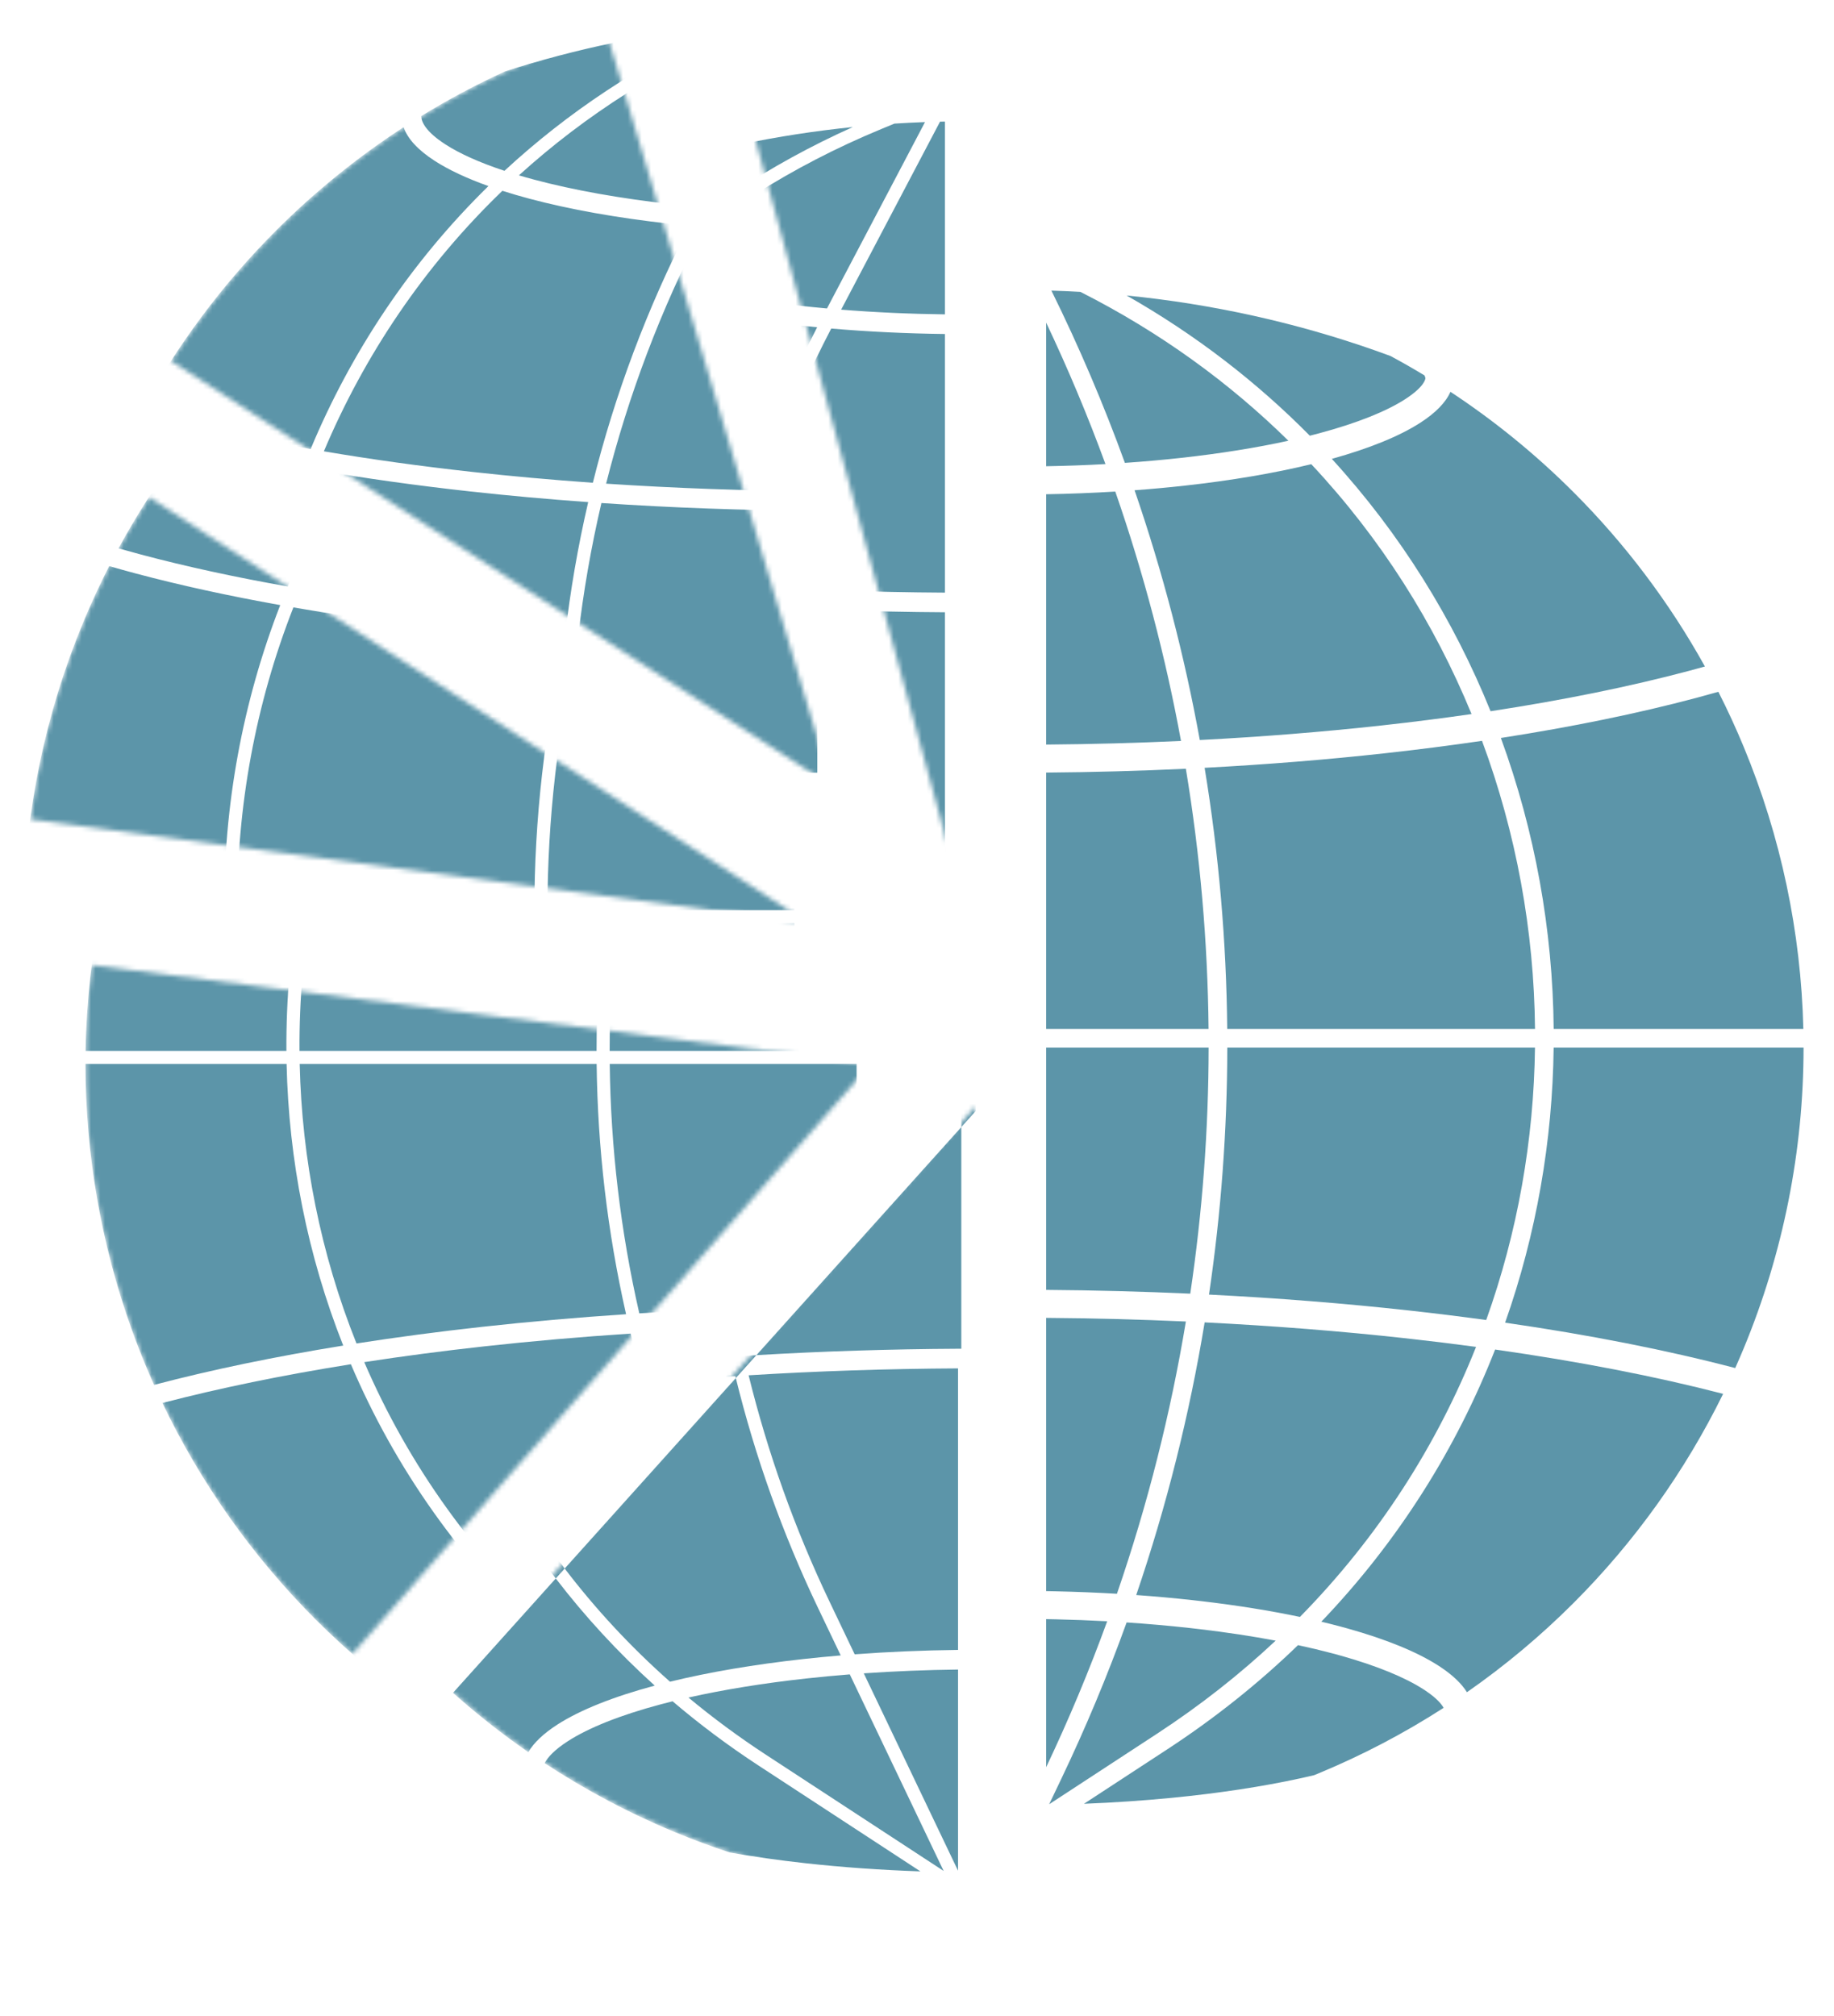 <svg width="393" height="432" viewBox="0 0 393 432" fill="none" xmlns="http://www.w3.org/2000/svg">
<path fill-rule="evenodd" clip-rule="evenodd" d="M231.518 62.545C229.45 62.428 227.378 62.338 225.304 62.275C231.256 74.344 236.505 86.667 241.05 99.185C245.187 98.9 249.25 98.538 253.208 98.1C261.542 97.179 269.246 95.94 276.084 94.441C263.432 81.992 248.558 71.166 231.518 62.545ZM218.176 57.056L218.176 57.056L218.176 135.761L218.176 110.868V105.959H218.176V99.959L218.176 81.063V62.167L218.176 57.056ZM236.886 99.444C233.128 89.195 228.89 79.079 224.176 69.131L224.176 99.906C228.455 99.832 232.703 99.677 236.886 99.444ZM224.176 105.907C229.168 105.821 234.122 105.628 238.988 105.331C245.065 122.832 249.761 140.699 253.071 158.768C243.54 159.209 233.884 159.47 224.176 159.546V110.868V105.907ZM224.176 165.546C234.233 165.468 244.238 165.193 254.111 164.726C257.173 183.178 258.796 201.82 258.977 220.478H224.176V165.546ZM218.176 220.478V165.569H218.176L218.176 220.478H218.176ZM218.176 224.478L218.176 364.309L218.176 346.894V340.894L218.176 334.582V282.374V276.374L218.176 231.141V224.478H218.176ZM224.176 224.478H258.993C258.969 242.1 257.657 259.725 255.055 277.207C244.865 276.744 234.546 276.472 224.176 276.396L224.176 231.141V224.478ZM262.993 224.478C262.969 242.164 261.663 259.853 259.07 277.4C273.712 278.141 288.067 279.28 301.903 280.805C307.541 281.426 313.069 282.109 318.474 282.851C325.223 264.001 328.678 244.24 328.925 224.478H262.993ZM332.926 224.478C332.683 244.424 329.243 264.371 322.523 283.421C340.564 286.025 357.17 289.297 371.833 293.145C372.463 291.736 373.074 290.317 373.665 288.888C382.123 268.468 386.476 246.581 386.476 224.478L332.926 224.478ZM386.429 220.478H332.932C332.736 199.268 328.929 178.126 321.614 158.132C336.86 155.767 350.932 152.884 363.463 149.548C365.077 149.118 366.663 148.681 368.22 148.238C370.184 152.104 372.001 156.05 373.665 160.068C381.613 179.256 385.936 199.738 386.429 220.478ZM328.931 220.478H262.977C262.798 201.753 261.181 183.045 258.132 164.525C271.345 163.828 284.3 162.784 296.805 161.405C303.923 160.62 310.856 159.731 317.573 158.743C324.913 178.52 328.734 199.465 328.931 220.478ZM224.176 282.396C234.231 282.47 244.235 282.73 254.116 283.171C250.843 302.893 245.919 322.411 239.341 341.513C235.011 341.257 230.617 341.079 226.189 340.982C225.519 340.967 224.848 340.954 224.176 340.943L224.176 334.582V282.396ZM301.246 286.769C287.334 285.236 272.885 284.096 258.139 283.361C254.888 303.105 250.002 322.648 243.477 341.783C247.553 342.075 251.562 342.437 255.478 342.869C256.217 342.951 256.952 343.034 257.682 343.121C265.151 344.002 272.162 345.129 278.557 346.472C295.402 329.325 307.942 309.604 316.298 288.61C311.382 287.947 306.361 287.333 301.246 286.769ZM226.15 346.982C229.884 347.065 233.592 347.206 237.255 347.404C233.407 357.977 229.048 368.414 224.176 378.68L224.176 366.842V346.944C224.835 346.955 225.493 346.968 226.15 346.982ZM251.137 385.234C245.031 385.829 238.712 386.258 232.282 386.512L250.137 374.838C260.457 368.091 269.79 360.605 278.147 352.519C280.736 353.075 283.21 353.667 285.557 354.292C286.105 354.438 286.644 354.585 287.174 354.733C295.129 356.959 301.092 359.457 304.986 361.96C305.16 362.071 305.327 362.181 305.487 362.289C307.899 363.913 308.919 365.171 309.346 365.955C300.883 371.409 291.928 376.106 282.582 379.978C282.246 380.117 281.909 380.255 281.572 380.392C273.738 382.247 264.701 383.761 254.82 384.851C253.601 384.985 252.374 385.113 251.137 385.234ZM247.948 371.49C257.232 365.421 265.698 358.741 273.356 351.555C268.254 350.594 262.771 349.763 256.982 349.08C256.266 348.995 255.545 348.913 254.82 348.833C250.462 348.352 245.982 347.959 241.418 347.655C237.33 359.004 232.66 370.201 227.406 381.201L224.822 386.611L247.948 371.49ZM287.1 348.494C285.814 348.151 284.493 347.819 283.14 347.497C299.747 330.128 312.122 310.269 320.382 289.176C338.294 291.72 354.746 294.918 369.243 298.671C361.102 315.25 350.276 330.398 337.182 343.493C330.132 350.543 322.486 356.936 314.343 362.607C313.207 360.779 311.337 358.985 308.756 357.257C308.584 357.142 308.408 357.027 308.23 356.912C303.638 353.961 297.04 351.262 288.775 348.951C288.224 348.797 287.666 348.645 287.1 348.494ZM361.919 143.75C349.272 147.117 334.972 150.027 319.408 152.401C311.481 132.791 300.109 114.413 285.391 98.323C293.457 96.084 299.887 93.462 304.343 90.59C307.641 88.465 309.813 86.232 310.81 83.956C320.282 90.201 329.121 97.403 337.182 105.464C348.283 116.565 357.753 129.143 365.34 142.816C364.216 143.131 363.076 143.442 361.919 143.75ZM253.867 104.064C263.846 102.96 273.02 101.404 280.988 99.466C295.854 115.325 307.336 133.533 315.332 153.006C309.119 153.904 302.717 154.717 296.147 155.442C283.534 156.832 270.451 157.879 257.101 158.571C253.814 140.479 249.153 122.585 243.124 105.052C246.769 104.782 250.357 104.452 253.867 104.064ZM282.578 92.87C281.953 93.037 281.319 93.201 280.676 93.363C269.37 81.92 256.27 71.767 241.415 63.318C259.742 65.141 277.714 69.114 294.809 75.144C295.867 75.517 296.921 75.898 297.97 76.286C300.429 77.61 302.853 78.995 305.24 80.438C305.424 80.809 305.442 81.024 305.442 81.063C305.442 81.177 305.284 82.846 301.093 85.547C297.151 88.087 290.955 90.634 282.578 92.87Z" fill="#5C95A9"/>
<mask id="mask0" mask-type="alpha" maskUnits="userSpaceOnUse" x="161" y="21" width="45" height="170">
<path d="M161.276 27.732C175.732 23.789 190.65 21.795 205.634 21.802L205.554 190.114L161.276 27.732Z" fill="#130947"/>
</mask>
<g mask="url(#mask0)">
<path fill-rule="evenodd" clip-rule="evenodd" d="M37.276 187.31H80.308C80.163 165.04 84.207 142.791 92.308 121.945C81.234 119.969 70.881 117.706 61.409 115.184C59.449 114.662 57.531 114.131 55.655 113.589C53.635 117.546 51.77 121.587 50.064 125.704C41.964 145.261 37.629 166.162 37.276 187.31ZM57.657 109.786C59.236 110.236 60.848 110.681 62.491 111.118C72.086 113.672 82.616 115.963 93.915 117.957C102.573 97.206 115.316 77.959 132.013 61.612C127.37 59.956 123.508 58.147 120.529 56.227C116.944 53.916 114.689 51.479 113.828 48.997C104.012 55.378 94.865 62.782 86.547 71.1C75.087 82.561 65.364 95.596 57.657 109.786ZM135.63 37.017C129.436 39.846 123.429 43.044 117.64 46.591C117.638 46.628 117.637 46.664 117.637 46.699C117.637 47.756 118.469 49.893 122.808 52.69C125.851 54.651 130.086 56.57 135.448 58.343C148.847 45.94 164.633 35.348 182.743 27.226C166.649 28.863 150.829 32.148 135.63 37.017ZM204.405 21.807C204.788 21.805 205.171 21.805 205.554 21.804L205.554 21.803C205.171 21.803 204.788 21.804 204.405 21.807ZM37.253 190.115C37.253 212.218 41.606 234.104 50.064 254.524C50.67 255.988 51.297 257.442 51.943 258.886C64.19 255.655 77.802 252.828 92.482 250.458C84.816 231.092 80.805 210.619 80.348 190.115H37.253ZM53.739 262.765C65.92 259.581 79.48 256.793 94.124 254.456C103.488 276.464 117.66 296.921 136.792 314.205C127.872 316.599 120.789 319.433 115.94 322.549C112.981 324.45 110.89 326.435 109.697 328.459C101.437 322.735 93.687 316.269 86.547 309.129C73.048 295.629 61.96 279.947 53.739 262.765ZM113.201 330.822C113.846 329.593 115.277 327.977 118.215 326.089C122.592 323.276 129.3 320.553 138.152 318.197C138.96 317.982 139.783 317.77 140.62 317.563C146.351 322.448 152.498 327.057 159.067 331.352L193.723 354.01C185.29 353.722 177.026 353.137 169.154 352.269C163.418 351.636 157.956 350.861 152.84 349.957C148.896 348.657 144.996 347.208 141.148 345.614C131.365 341.562 122.011 336.605 113.201 330.822ZM187.597 357.465C192.114 357.82 196.679 358.001 201.287 358.001C202.713 358.001 204.136 357.983 205.554 357.949L205.554 358.426C199.544 358.426 193.55 358.104 187.597 357.465ZM160.602 329.004C154.735 325.168 149.21 321.077 144.023 316.76C151.504 315.078 159.977 313.7 169.154 312.688C172.243 312.348 175.392 312.051 178.588 311.798L198.703 353.915L160.602 329.004ZM168.693 308.506C158.146 309.669 148.459 311.315 140.066 313.366C120.736 296.275 106.429 275.935 96.988 254.007C105.253 252.734 113.85 251.603 122.728 250.624C132.92 249.501 143.399 248.588 154.069 247.891C158.205 264.836 164.102 281.467 171.764 297.509L176.647 307.735C173.96 307.96 171.306 308.218 168.693 308.506ZM181.59 311.575L201.787 353.863L201.787 310.763C194.953 310.842 188.182 311.115 181.59 311.575ZM174.295 296.3L179.642 307.497C186.855 306.958 194.286 306.641 201.787 306.555V246.23C186.644 246.308 171.605 246.806 156.913 247.71C160.998 264.303 166.79 280.587 174.295 296.3ZM149.592 190.115C149.799 208.041 151.909 225.958 155.927 243.556C170.939 242.617 186.311 242.101 201.787 242.022L202.488 242.019L202.488 190.115H149.592ZM146.77 187.31C146.761 167.845 148.97 148.39 153.39 129.333C144.79 128.718 136.33 127.953 128.067 127.042C116.56 125.773 105.538 124.231 95.129 122.439C87.016 143.111 82.967 165.2 83.113 187.31H146.77ZM146.787 190.115C146.992 208.1 149.092 226.077 153.092 243.738C142.603 244.434 132.299 245.336 122.267 246.442C112.97 247.466 103.97 248.658 95.327 250.006C87.639 230.801 83.616 210.474 83.154 190.115H146.787ZM149.575 187.31H202.488L202.488 131.194C186.852 131.109 171.332 130.549 156.224 129.53C151.785 148.518 149.566 167.909 149.575 187.31ZM140.747 64.304C138.734 63.767 136.819 63.206 135.005 62.624C118.239 78.761 105.444 97.842 96.754 118.448C106.8 120.158 117.43 121.636 128.528 122.86C136.96 123.789 145.6 124.566 154.389 125.185C159.107 106.28 166.015 87.799 175.104 70.124C173.726 69.991 172.36 69.85 171.004 69.7C159.689 68.449 149.407 66.615 140.747 64.304ZM141.832 60.238C140.7 59.936 139.605 59.628 138.547 59.314C152.691 46.471 169.48 35.66 188.84 27.652L191.653 26.489C193.837 26.35 196.025 26.241 198.217 26.163L177.211 66.094C175.275 65.919 173.359 65.727 171.467 65.518C160.308 64.284 150.242 62.483 141.832 60.238ZM202.488 26.048C202.137 26.055 201.786 26.062 201.435 26.069L180.245 66.352C187.463 66.93 194.934 67.27 202.488 67.362L202.488 26.048ZM202.488 71.57C194.202 71.47 186.006 71.076 178.12 70.398C168.951 88.033 161.986 106.491 157.232 125.38C172.013 126.362 187.193 126.903 202.488 126.987L202.488 71.57Z" fill="#5C95A9"/>
</g>
<mask id="mask1" mask-type="alpha" maskUnits="userSpaceOnUse" x="36" y="7" width="143" height="162">
<path d="M36.649 77.334C58.386 43.532 91.499 18.624 130.001 7.113L178.204 168.374L36.649 77.334Z" fill="#130947"/>
</mask>
<g mask="url(#mask1)">
<path fill-rule="evenodd" clip-rule="evenodd" d="M178.204 0.062C177.823 0.062 177.442 0.063 177.062 0.066C177.442 0.065 177.823 0.064 178.204 0.063L178.204 0.062ZM113.798 12.874C133.866 4.561 155.349 0.213 177.062 0.066C177.059 0.066 177.057 0.066 177.054 0.066C155.344 0.214 133.863 4.562 113.798 12.874ZM108.281 15.276C123.479 10.407 139.299 7.122 155.393 5.485C137.283 13.607 121.498 24.199 108.098 36.602C102.737 34.829 98.501 32.91 95.458 30.949C91.119 28.152 90.287 26.015 90.287 24.959C90.287 24.924 90.288 24.888 90.29 24.85C96.079 21.304 102.087 18.105 108.281 15.276ZM86.478 27.257C87.34 29.738 89.594 32.175 93.179 34.486C96.159 36.406 100.021 38.215 104.664 39.872C87.967 56.218 75.224 75.466 66.566 96.216C55.267 94.222 44.736 91.932 35.142 89.377C33.498 88.94 31.887 88.496 30.308 88.045C38.014 73.855 47.737 60.821 59.198 49.359C67.516 41.041 76.662 33.638 86.478 27.257ZM28.305 91.848C30.181 92.39 32.099 92.922 34.059 93.444C43.532 95.965 53.884 98.228 64.959 100.204C56.857 121.051 52.814 143.299 52.958 165.569H9.927C10.279 144.421 14.615 123.52 22.715 103.964C22.821 103.706 22.928 103.449 23.036 103.192C24.654 99.342 26.412 95.558 28.305 91.848ZM85.851 309.081C86.497 307.852 87.928 306.236 90.865 304.348C95.242 301.535 101.95 298.813 110.803 296.456C111.611 296.241 112.433 296.03 113.27 295.823C119.001 300.707 125.149 305.316 131.718 309.611L166.373 332.269C157.94 331.981 149.677 331.396 141.804 330.528C136.068 329.896 130.607 329.12 125.491 328.217C121.547 326.916 117.646 325.467 113.798 323.873C104.015 319.821 94.661 314.864 85.851 309.081ZM82.348 306.718C83.54 304.694 85.632 302.71 88.591 300.808C93.439 297.692 100.522 294.858 109.443 292.464C90.31 275.18 76.138 254.724 66.774 232.715C52.13 235.052 38.571 237.841 26.389 241.024C34.611 258.206 45.699 273.888 59.198 287.388C66.337 294.528 74.088 300.994 82.348 306.718ZM19.736 225.06C13.236 206.888 9.904 187.714 9.904 168.374H52.998C53.455 188.878 57.466 209.351 65.133 228.717C50.453 231.087 36.84 233.914 24.593 237.145C23.947 235.701 23.321 234.247 22.715 232.784C21.657 230.231 20.664 227.656 19.736 225.06ZM133.252 307.263C127.386 303.427 121.86 299.336 116.673 295.02C124.154 293.337 132.627 291.959 141.804 290.947C144.893 290.607 148.042 290.31 151.238 290.057L171.354 332.174L133.252 307.263ZM141.343 286.765C130.796 287.928 121.109 289.574 112.716 291.626C93.386 274.535 79.079 254.194 69.639 232.266C77.903 230.993 86.5 229.862 95.378 228.884C105.571 227.76 116.049 226.848 126.72 226.15C130.856 243.096 136.752 259.726 144.414 275.768L149.298 285.994C146.61 286.22 143.956 286.477 141.343 286.765ZM154.24 289.834L174.438 332.123L174.438 289.022C167.603 289.102 160.833 289.374 154.24 289.834ZM146.945 274.559L152.293 285.756C159.506 285.217 166.936 284.9 174.438 284.814V224.489C159.294 224.567 144.255 225.065 129.563 225.97C133.648 242.562 139.44 258.846 146.945 274.559ZM122.242 168.374C122.449 186.3 124.559 204.217 128.578 221.815C143.59 220.876 158.961 220.36 174.438 220.281L175.139 220.278L175.139 168.374H122.242ZM119.421 165.569C119.411 146.104 121.621 126.649 126.041 107.592C117.44 106.977 108.98 106.212 100.718 105.301C89.21 104.032 78.189 102.491 67.78 100.699C59.666 121.371 55.617 143.459 55.764 165.569H119.421ZM119.437 168.374C119.643 186.359 121.742 204.336 125.743 221.997C115.254 222.693 104.95 223.596 94.918 224.701C85.62 225.726 76.62 226.917 67.977 228.266C60.29 209.06 56.266 188.733 55.804 168.374H119.437ZM122.226 165.569H175.139L175.139 109.454C159.503 109.368 143.982 108.808 128.875 107.789C124.435 126.777 122.216 146.168 122.226 165.569ZM113.397 42.563C111.385 42.026 109.469 41.465 107.656 40.883C90.889 57.02 78.094 76.102 69.404 96.708C79.451 98.417 90.08 99.895 101.179 101.119C109.61 102.049 118.25 102.825 127.039 103.445C131.758 84.54 138.665 66.058 147.754 48.383C146.377 48.251 145.01 48.109 143.655 47.96C132.339 46.709 122.058 44.875 113.397 42.563ZM114.482 38.497C113.35 38.195 112.255 37.887 111.197 37.573C125.342 24.731 142.13 13.919 161.49 5.912L164.303 4.748C166.487 4.609 168.676 4.5 170.867 4.422L149.861 44.353C147.925 44.179 146.009 43.986 144.117 43.777C132.958 42.544 122.892 40.742 114.482 38.497ZM175.139 4.308C174.788 4.314 174.437 4.321 174.086 4.329L152.895 44.611C160.114 45.189 167.585 45.529 175.139 45.621L175.139 4.308ZM175.139 49.829C166.852 49.73 158.657 49.335 150.77 48.657C141.601 66.293 134.636 84.751 129.882 103.639C144.663 104.621 159.843 105.162 175.139 105.246L175.139 49.829Z" fill="#5C95A9"/>
</g>
<mask id="mask2" mask-type="alpha" maskUnits="userSpaceOnUse" x="6" y="106" width="168" height="92">
<path d="M6.477 175.541C9.763 150.941 18.448 127.372 31.911 106.523L173.295 197.828L6.477 175.541Z" fill="#130947"/>
</mask>
<g mask="url(#mask2)">
<path fill-rule="evenodd" clip-rule="evenodd" d="M173.295 29.517C172.914 29.517 172.533 29.518 172.152 29.521C172.533 29.52 172.914 29.519 173.295 29.518L173.295 29.517ZM108.889 42.329C128.956 34.016 150.439 29.668 172.152 29.521C172.15 29.521 172.147 29.521 172.145 29.521C150.435 29.669 128.954 34.017 108.889 42.329ZM103.372 44.731C118.57 39.862 134.39 36.578 150.484 34.94C132.374 43.062 116.588 53.654 103.189 66.057C97.827 64.284 93.592 62.365 90.549 60.404C86.21 57.608 85.378 55.47 85.378 54.414C85.378 54.379 85.379 54.343 85.381 54.306C91.17 50.759 97.177 47.56 103.372 44.731ZM81.569 56.712C82.43 59.193 84.685 61.631 88.27 63.941C91.25 65.861 95.111 67.67 99.754 69.327C83.058 85.673 70.315 104.921 61.657 125.671C50.358 123.677 39.827 121.387 30.233 118.832C28.589 118.395 26.978 117.951 25.399 117.5C33.105 103.31 42.828 90.276 54.288 78.814C62.606 70.496 71.753 63.093 81.569 56.712ZM23.396 121.303C25.272 121.845 27.19 122.377 29.15 122.899C38.623 125.42 48.975 127.683 60.05 129.659C51.948 150.506 47.905 172.754 48.049 195.024H5.018C5.37 173.876 9.705 152.975 17.805 133.419C17.912 133.161 18.019 132.904 18.127 132.648C19.744 128.797 21.502 125.013 23.396 121.303ZM80.942 338.536C81.588 337.308 83.019 335.691 85.956 333.803C90.333 330.99 97.041 328.268 105.894 325.911C106.702 325.696 107.524 325.485 108.361 325.278C114.092 330.162 120.24 334.771 126.808 339.066L161.464 361.724C153.031 361.436 144.767 360.851 136.895 359.983C131.159 359.351 125.698 358.575 120.582 357.672C116.638 356.371 112.737 354.923 108.889 353.328C99.106 349.276 89.752 344.319 80.942 338.536ZM77.439 336.173C78.631 334.149 80.722 332.165 83.682 330.263C88.53 327.147 95.613 324.313 104.534 321.919C85.401 304.635 71.229 284.179 61.865 262.17C47.221 264.507 33.661 267.296 21.48 270.479C29.701 287.661 40.79 303.343 54.288 316.843C61.428 323.983 69.179 330.449 77.439 336.173ZM14.827 254.515C8.327 236.343 4.994 217.169 4.994 197.829H48.089C48.546 218.333 52.557 238.807 60.224 258.172C45.544 260.542 31.931 263.369 19.684 266.6C19.038 265.156 18.412 263.702 17.805 262.239C16.748 259.686 15.755 257.111 14.827 254.515ZM128.343 336.718C122.477 332.882 116.951 328.791 111.764 324.475C119.245 322.793 127.718 321.414 136.895 320.402C139.984 320.062 143.133 319.765 146.329 319.512L166.444 361.629L128.343 336.718ZM136.434 316.22C125.887 317.383 116.2 319.029 107.807 321.081C88.477 303.99 74.17 283.649 64.729 261.721C72.994 260.448 81.591 259.317 90.469 258.339C100.661 257.215 111.14 256.303 121.81 255.605C125.947 272.551 131.843 289.182 139.505 305.224L144.388 315.449C141.701 315.675 139.047 315.932 136.434 316.22ZM149.331 319.289L169.528 361.578L169.528 318.477C162.694 318.557 155.923 318.83 149.331 319.289ZM142.036 304.015L147.383 315.211C154.596 314.672 162.027 314.355 169.528 314.269V253.944C154.385 254.022 139.346 254.52 124.654 255.425C128.739 272.017 134.531 288.301 142.036 304.015ZM117.333 197.829C117.54 215.755 119.65 233.672 123.668 251.27C138.68 250.331 154.052 249.815 169.528 249.736L170.23 249.733L170.23 197.829H117.333ZM114.511 195.024C114.502 175.56 116.711 156.104 121.131 137.047C112.531 136.432 104.071 135.667 95.808 134.756C84.301 133.487 73.28 131.946 62.87 130.154C54.757 150.826 50.708 172.914 50.854 195.024H114.511ZM114.528 197.829C114.734 215.814 116.833 233.791 120.833 251.453C110.345 252.148 100.04 253.051 90.008 254.156C80.711 255.181 71.711 256.372 63.068 257.721C55.38 238.515 51.357 218.188 50.895 197.829H114.528ZM117.316 195.024H170.23L170.23 138.909C154.593 138.823 139.073 138.263 123.966 137.244C119.526 156.232 117.307 175.624 117.316 195.024ZM108.488 72.018C106.476 71.481 104.56 70.92 102.746 70.338C85.98 86.475 73.185 105.557 64.495 126.163C74.541 127.872 85.171 129.35 96.27 130.574C104.701 131.504 113.341 132.28 122.13 132.9C126.848 113.995 133.756 95.513 142.845 77.838C141.468 77.706 140.101 77.564 138.746 77.415C127.43 76.164 117.148 74.33 108.488 72.018ZM109.573 67.952C108.441 67.65 107.346 67.342 106.288 67.028C120.433 54.186 137.221 43.374 156.581 35.367L159.394 34.203C161.578 34.064 163.767 33.956 165.958 33.877L144.952 73.808C143.016 73.634 141.1 73.442 139.208 73.232C128.049 71.999 117.983 70.197 109.573 67.952ZM170.23 33.763C169.879 33.769 169.528 33.776 169.177 33.784L147.986 74.067C155.204 74.644 162.675 74.984 170.23 75.076L170.23 33.763ZM170.23 79.284C161.943 79.185 153.748 78.79 145.861 78.112C136.692 95.748 129.727 114.206 124.973 133.094C139.754 134.076 154.934 134.617 170.23 134.701L170.23 79.284Z" fill="#5C95A9"/>
</g>
<mask id="mask3" mask-type="alpha" maskUnits="userSpaceOnUse" x="18" y="206" width="169" height="149">
<path d="M75.519 354.411C54.854 336.25 38.956 313.299 29.218 287.568C19.479 261.837 16.195 234.111 19.655 206.816L186.619 227.984L75.519 354.411Z" fill="#130947"/>
</mask>
<g mask="url(#mask3)">
<path fill-rule="evenodd" clip-rule="evenodd" d="M186.619 59.672C186.238 59.672 185.857 59.674 185.477 59.676C185.857 59.675 186.238 59.674 186.619 59.674L186.619 59.672ZM122.213 72.484C142.281 64.172 163.764 59.824 185.477 59.676C185.474 59.676 185.472 59.676 185.469 59.676C163.759 59.825 142.278 64.173 122.213 72.484ZM116.696 74.886C131.894 70.017 147.714 66.733 163.808 65.095C145.698 73.218 129.913 83.809 116.513 96.213C111.152 94.44 106.917 92.52 103.873 90.559C99.534 87.763 98.702 85.625 98.702 84.569C98.702 84.534 98.703 84.498 98.705 84.461C104.494 80.914 110.502 77.716 116.696 74.886ZM94.893 86.867C95.755 89.349 98.009 91.786 101.594 94.096C104.574 96.016 108.436 97.825 113.079 99.482C96.382 115.828 83.639 135.076 74.981 155.826C63.682 153.832 53.151 151.542 43.557 148.988C41.913 148.55 40.302 148.106 38.723 147.656C46.429 133.466 56.152 120.431 67.613 108.97C75.931 100.651 85.077 93.248 94.893 86.867ZM36.72 151.459C38.596 152 40.514 152.532 42.474 153.054C51.947 155.576 62.299 157.839 73.374 159.815C65.272 180.661 61.229 202.909 61.373 225.179H18.342C18.694 204.031 23.03 183.13 31.13 163.574C31.236 163.317 31.343 163.06 31.451 162.803C33.069 158.952 34.827 155.168 36.72 151.459ZM94.266 368.692C94.912 367.463 96.343 365.846 99.281 363.958C103.657 361.145 110.365 358.423 119.218 356.066C120.026 355.851 120.848 355.64 121.685 355.433C127.416 360.317 133.564 364.926 140.133 369.221L174.788 391.88C166.355 391.591 158.092 391.007 150.22 390.139C144.483 389.506 139.022 388.73 133.906 387.827C129.962 386.526 126.061 385.078 122.213 383.484C112.43 379.431 103.076 374.475 94.266 368.692ZM90.763 366.328C91.955 364.304 94.047 362.32 97.006 360.418C101.854 357.302 108.937 354.468 117.858 352.074C98.725 334.79 84.553 314.334 75.189 292.326C60.546 294.662 46.986 297.451 34.804 300.634C43.026 317.816 54.114 333.499 67.613 346.998C74.752 354.139 82.503 360.605 90.763 366.328ZM28.151 284.67C21.652 266.499 18.319 247.325 18.319 227.985H61.413C61.87 248.488 65.881 268.962 73.548 288.327C58.868 290.698 45.255 293.525 33.008 296.755C32.362 295.311 31.736 293.858 31.13 292.394C30.072 289.842 29.079 287.266 28.151 284.67ZM141.667 366.873C135.801 363.037 130.275 358.947 125.088 354.63C132.569 352.948 141.042 351.57 150.219 350.558C153.308 350.217 156.457 349.92 159.653 349.668L179.769 391.785L141.667 366.873ZM149.758 346.375C139.211 347.538 129.524 349.184 121.131 351.236C101.801 334.145 87.494 313.804 78.054 291.876C86.318 290.603 94.915 289.472 103.793 288.494C113.986 287.371 124.464 286.458 135.135 285.76C139.271 302.706 145.167 319.337 152.829 335.379L157.713 345.604C155.025 345.83 152.371 346.087 149.758 346.375ZM162.655 349.444L182.853 391.733L182.853 348.632C176.018 348.712 169.248 348.985 162.655 349.444ZM155.36 334.17L160.708 345.366C167.921 344.827 175.351 344.511 182.853 344.424V284.099C167.709 284.177 152.67 284.675 137.978 285.58C142.063 302.172 147.855 318.457 155.36 334.17ZM130.657 227.985C130.865 245.91 132.974 263.828 136.993 281.425C152.005 280.486 167.376 279.971 182.853 279.891L183.554 279.888L183.554 227.985H130.657ZM127.836 225.179C127.826 205.715 130.036 186.259 134.456 167.202C125.855 166.587 117.396 165.823 109.133 164.912C97.626 163.643 86.604 162.101 76.195 160.309C68.081 180.981 64.032 203.07 64.178 225.179H127.836ZM127.852 227.985C128.058 245.97 130.158 263.947 134.158 281.608C123.669 282.303 113.365 283.206 103.333 284.311C94.035 285.336 85.035 286.528 76.392 287.876C68.705 268.67 64.681 248.343 64.22 227.985H127.852ZM130.641 225.179H183.554L183.554 169.064C167.918 168.979 152.397 168.419 137.29 167.399C132.85 186.387 130.631 205.779 130.641 225.179ZM121.812 102.173C119.8 101.636 117.885 101.076 116.071 100.494C99.304 116.63 86.509 135.712 77.819 156.318C87.865 158.027 98.495 159.505 109.594 160.729C118.025 161.659 126.666 162.435 135.454 163.055C140.173 144.15 147.08 125.668 156.169 107.993C154.792 107.861 153.425 107.72 152.07 107.57C140.754 106.319 130.473 104.485 121.812 102.173ZM122.897 98.108C121.765 97.805 120.67 97.497 119.612 97.183C133.757 84.341 150.545 73.529 169.905 65.522L172.718 64.359C174.903 64.22 177.091 64.111 179.282 64.032L158.276 103.964C156.34 103.789 154.424 103.597 152.532 103.388C141.374 102.154 131.307 100.353 122.897 98.108ZM183.554 63.918C183.203 63.924 182.852 63.931 182.501 63.939L161.31 104.222C168.529 104.8 176 105.139 183.554 105.232L183.554 63.918ZM183.554 109.44C175.267 109.34 167.072 108.945 159.185 108.268C150.016 125.903 143.051 144.361 138.297 163.25C153.078 164.232 168.258 164.772 183.554 164.856L183.554 109.44Z" fill="#5C95A9"/>
</g>
<mask id="mask4" mask-type="alpha" maskUnits="userSpaceOnUse" x="96" y="237" width="114" height="169">
<path d="M209.059 405.413C167.385 405.413 127.193 389.95 96.263 362.018L209.059 237.101L209.059 405.413Z" fill="#130947"/>
</mask>
<g mask="url(#mask4)">
<path fill-rule="evenodd" clip-rule="evenodd" d="M209.06 68.79C208.677 68.791 208.295 68.792 207.913 68.793C186.201 68.941 164.72 73.289 144.654 81.601C142.799 82.37 140.959 83.17 139.136 84.003C154.334 79.134 170.155 75.85 186.249 74.212C168.139 82.335 152.353 92.926 138.953 105.329C133.592 103.557 129.357 101.637 126.314 99.676C121.975 96.88 121.143 94.742 121.143 93.686C121.143 93.651 121.144 93.615 121.146 93.578C119.864 94.363 118.593 95.165 117.333 95.984C118.195 98.465 120.449 100.903 124.035 103.213C127.014 105.133 130.876 106.942 135.519 108.599C118.822 124.945 106.079 144.193 97.421 164.943C86.122 162.949 75.592 160.659 65.997 158.104C64.354 157.667 62.742 157.223 61.163 156.773C60.48 158.031 59.812 159.299 59.16 160.575C61.036 161.117 62.955 161.649 64.915 162.171C74.387 164.692 84.74 166.955 95.814 168.931C87.713 189.778 83.669 212.026 83.814 234.296H40.782C40.767 235.231 40.759 236.166 40.759 237.101C40.759 237.101 40.759 237.101 40.759 237.101H83.854C84.311 257.605 88.322 278.079 95.988 297.444C81.308 299.814 67.696 302.641 55.449 305.872C56.031 307.173 56.63 308.466 57.245 309.751C69.426 306.568 82.986 303.779 97.63 301.442C103.121 314.348 110.265 326.719 119.093 338.23L121.003 336.104C112.617 325.095 105.79 313.294 100.494 300.993C108.758 299.72 117.356 298.589 126.234 297.611C136.426 296.488 146.904 295.575 157.575 294.877C157.608 295.014 157.642 295.152 157.676 295.289L162.086 290.381C161.2 290.433 160.316 290.487 159.433 290.542C155.415 272.944 153.305 255.027 153.098 237.101H205.994L205.994 241.512L209.059 238.101L209.059 237.101L209.06 68.79ZM156.346 396.944C161.462 397.847 166.923 398.623 172.66 399.255C180.532 400.124 188.796 400.708 197.228 400.996L162.573 378.338C156.004 374.043 149.856 369.434 144.126 364.55C143.289 364.757 142.466 364.968 141.658 365.183C132.805 367.54 126.097 370.262 121.721 373.075C118.783 374.963 117.352 376.58 116.707 377.809C125.516 383.591 134.871 388.548 144.654 392.601C148.502 394.195 152.402 395.643 156.346 396.944ZM113.203 375.445C114.396 373.421 116.487 371.437 119.446 369.535C124.295 366.419 131.378 363.585 140.298 361.191C132.385 354.042 125.32 346.35 119.093 338.23L97.07 362.741C102.19 367.306 107.578 371.547 113.203 375.445ZM205.994 241.512L205.994 289.005L205.293 289.008C190.727 289.083 176.254 289.544 162.086 290.381L205.994 241.512ZM157.676 295.289L121.003 336.104C127.567 344.719 135.085 352.849 143.572 360.353C151.965 358.301 161.652 356.655 172.199 355.492C174.811 355.204 177.465 354.947 180.153 354.721L175.269 344.496C167.67 328.584 161.807 312.092 157.676 295.289ZM164.108 375.99C158.241 372.154 152.716 368.063 147.528 363.747C155.01 362.065 163.483 360.687 172.66 359.675C175.749 359.334 178.898 359.037 182.094 358.784L202.209 400.901L164.108 375.99ZM185.096 358.561L205.293 400.85L205.293 357.749C198.459 357.829 191.688 358.102 185.096 358.561ZM177.801 343.287L183.148 354.483C190.361 353.944 197.792 353.627 205.293 353.541V293.216C190.149 293.294 175.111 293.792 160.419 294.697C164.504 311.289 170.296 327.573 177.801 343.287ZM150.276 234.296C150.267 214.832 152.476 195.376 156.896 176.319C148.295 175.704 139.836 174.94 131.573 174.028C120.066 172.759 109.044 171.218 98.635 169.426C90.522 190.098 86.473 212.186 86.619 234.296H150.276ZM150.293 237.101C150.498 255.087 152.598 273.064 156.598 290.725C146.109 291.42 135.805 292.323 125.773 293.428C116.476 294.453 107.476 295.645 98.833 296.993C91.145 277.787 87.122 257.46 86.66 237.101H150.293ZM153.081 234.296H205.994L205.994 178.181C190.358 178.096 174.837 177.535 159.73 176.516C155.291 195.504 153.072 214.896 153.081 234.296ZM144.252 111.29C142.24 110.753 140.325 110.192 138.511 109.611C121.745 125.747 108.95 144.829 100.259 165.435C110.306 167.144 120.936 168.622 132.034 169.846C140.466 170.776 149.106 171.552 157.895 172.172C162.613 153.267 169.52 134.785 178.61 117.11C177.232 116.978 175.865 116.837 174.51 116.687C163.195 115.436 152.913 113.602 144.252 111.29ZM145.337 107.225C144.205 106.922 143.11 106.614 142.053 106.3C156.197 93.458 172.986 82.646 192.346 74.639L195.158 73.475C197.343 73.336 199.531 73.228 201.723 73.149L180.717 113.08C178.781 112.906 176.865 112.714 174.973 112.504C163.814 111.271 153.748 109.47 145.337 107.225ZM205.994 73.035C205.643 73.041 205.292 73.048 204.941 73.056L183.75 113.339C190.969 113.916 198.44 114.256 205.994 114.348L205.994 73.035ZM205.994 118.557C197.707 118.457 189.512 118.062 181.625 117.385C172.457 135.02 165.492 153.478 160.738 172.366C175.519 173.348 190.699 173.889 205.994 173.973L205.994 118.557Z" fill="#5C95A9"/>
</g>
</svg>
